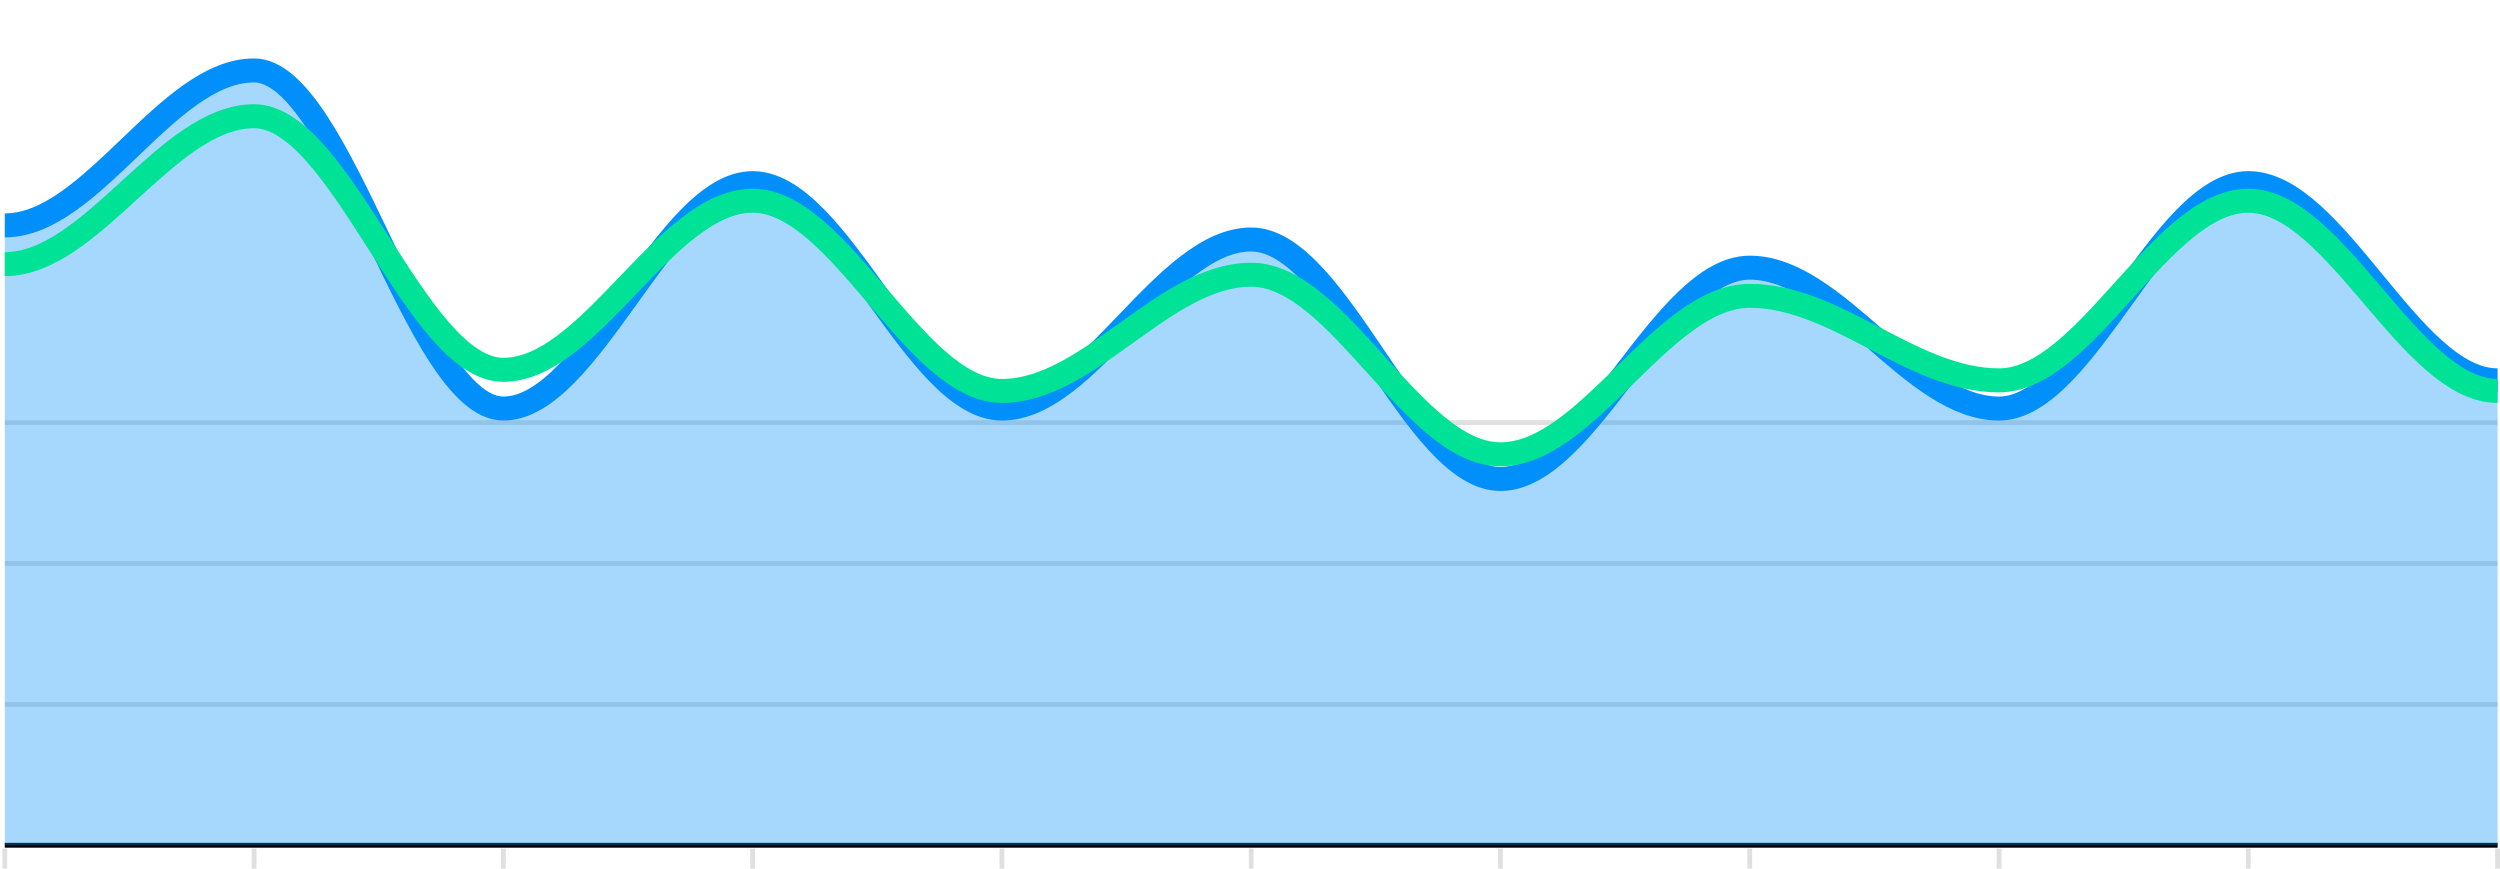 <svg width="521" height="181" viewBox="0 0 521 181" fill="none" xmlns="http://www.w3.org/2000/svg">
<path d="M1 88.076H520.5" stroke="#E0E0E0"/>
<path d="M1 117.434H520.5" stroke="#E0E0E0"/>
<path d="M1 146.793H520.5" stroke="#E0E0E0"/>
<path d="M1 176.152H520.5" stroke="#E0E0E0"/>
<path d="M1 176.844V181" stroke="#E0E0E0"/>
<path d="M52.95 176.844V181" stroke="#E0E0E0"/>
<path d="M104.9 176.844V181" stroke="#E0E0E0"/>
<path d="M156.85 176.844V181" stroke="#E0E0E0"/>
<path d="M208.8 176.844V181" stroke="#E0E0E0"/>
<path d="M260.75 176.844V181" stroke="#E0E0E0"/>
<path d="M312.7 176.844V181" stroke="#E0E0E0"/>
<path d="M364.65 176.844V181" stroke="#E0E0E0"/>
<path d="M416.6 176.844V181" stroke="#E0E0E0"/>
<path d="M468.55 176.844V181" stroke="#E0E0E0"/>
<path d="M520.5 176.844V181" stroke="#E0E0E0"/>
<path d="M1 176.152H520.5" stroke="black"/>
<path d="M1 176.152V46.974C19.183 46.974 34.767 14.679 52.95 14.679C71.132 14.679 86.718 85.14 104.9 85.14C123.083 85.14 138.668 38.166 156.85 38.166C175.033 38.166 190.618 85.14 208.8 85.14C226.983 85.14 242.567 49.91 260.75 49.91C278.933 49.91 294.518 99.819 312.7 99.819C330.883 99.819 346.467 55.781 364.65 55.781C382.832 55.781 398.418 85.14 416.6 85.14C434.783 85.14 450.367 38.166 468.55 38.166C486.732 38.166 502.317 79.268 520.5 79.268C520.5 79.268 520.5 79.268 520.5 176.152H1Z" fill="#008FFB" fill-opacity="0.35"/>
<path d="M1 46.974C19.183 46.974 34.767 14.679 52.95 14.679C71.132 14.679 86.718 85.14 104.9 85.14C123.083 85.14 138.668 38.166 156.85 38.166C175.033 38.166 190.618 85.14 208.8 85.14C226.983 85.14 242.567 49.91 260.75 49.91C278.933 49.91 294.518 99.819 312.7 99.819C330.883 99.819 346.467 55.781 364.65 55.781C382.832 55.781 398.418 85.14 416.6 85.14C434.783 85.14 450.367 38.166 468.55 38.166C486.732 38.166 502.317 79.268 520.5 79.268" stroke="#008FFB" stroke-width="5"/>
<path d="M1 55.047C19.183 55.047 34.767 24.221 52.95 24.221C71.132 24.221 86.718 77.067 104.9 77.067C123.083 77.067 138.668 41.836 156.85 41.836C175.033 41.836 190.618 81.47 208.8 81.47C226.983 81.47 242.567 57.249 260.75 57.249C278.933 57.249 294.518 94.682 312.7 94.682C330.883 94.682 346.467 61.653 364.65 61.653C382.832 61.653 398.418 79.268 416.6 79.268C434.783 79.268 450.367 41.836 468.55 41.836C486.732 41.836 502.317 81.47 520.5 81.47" stroke="#00E396" stroke-width="5"/>
</svg>
